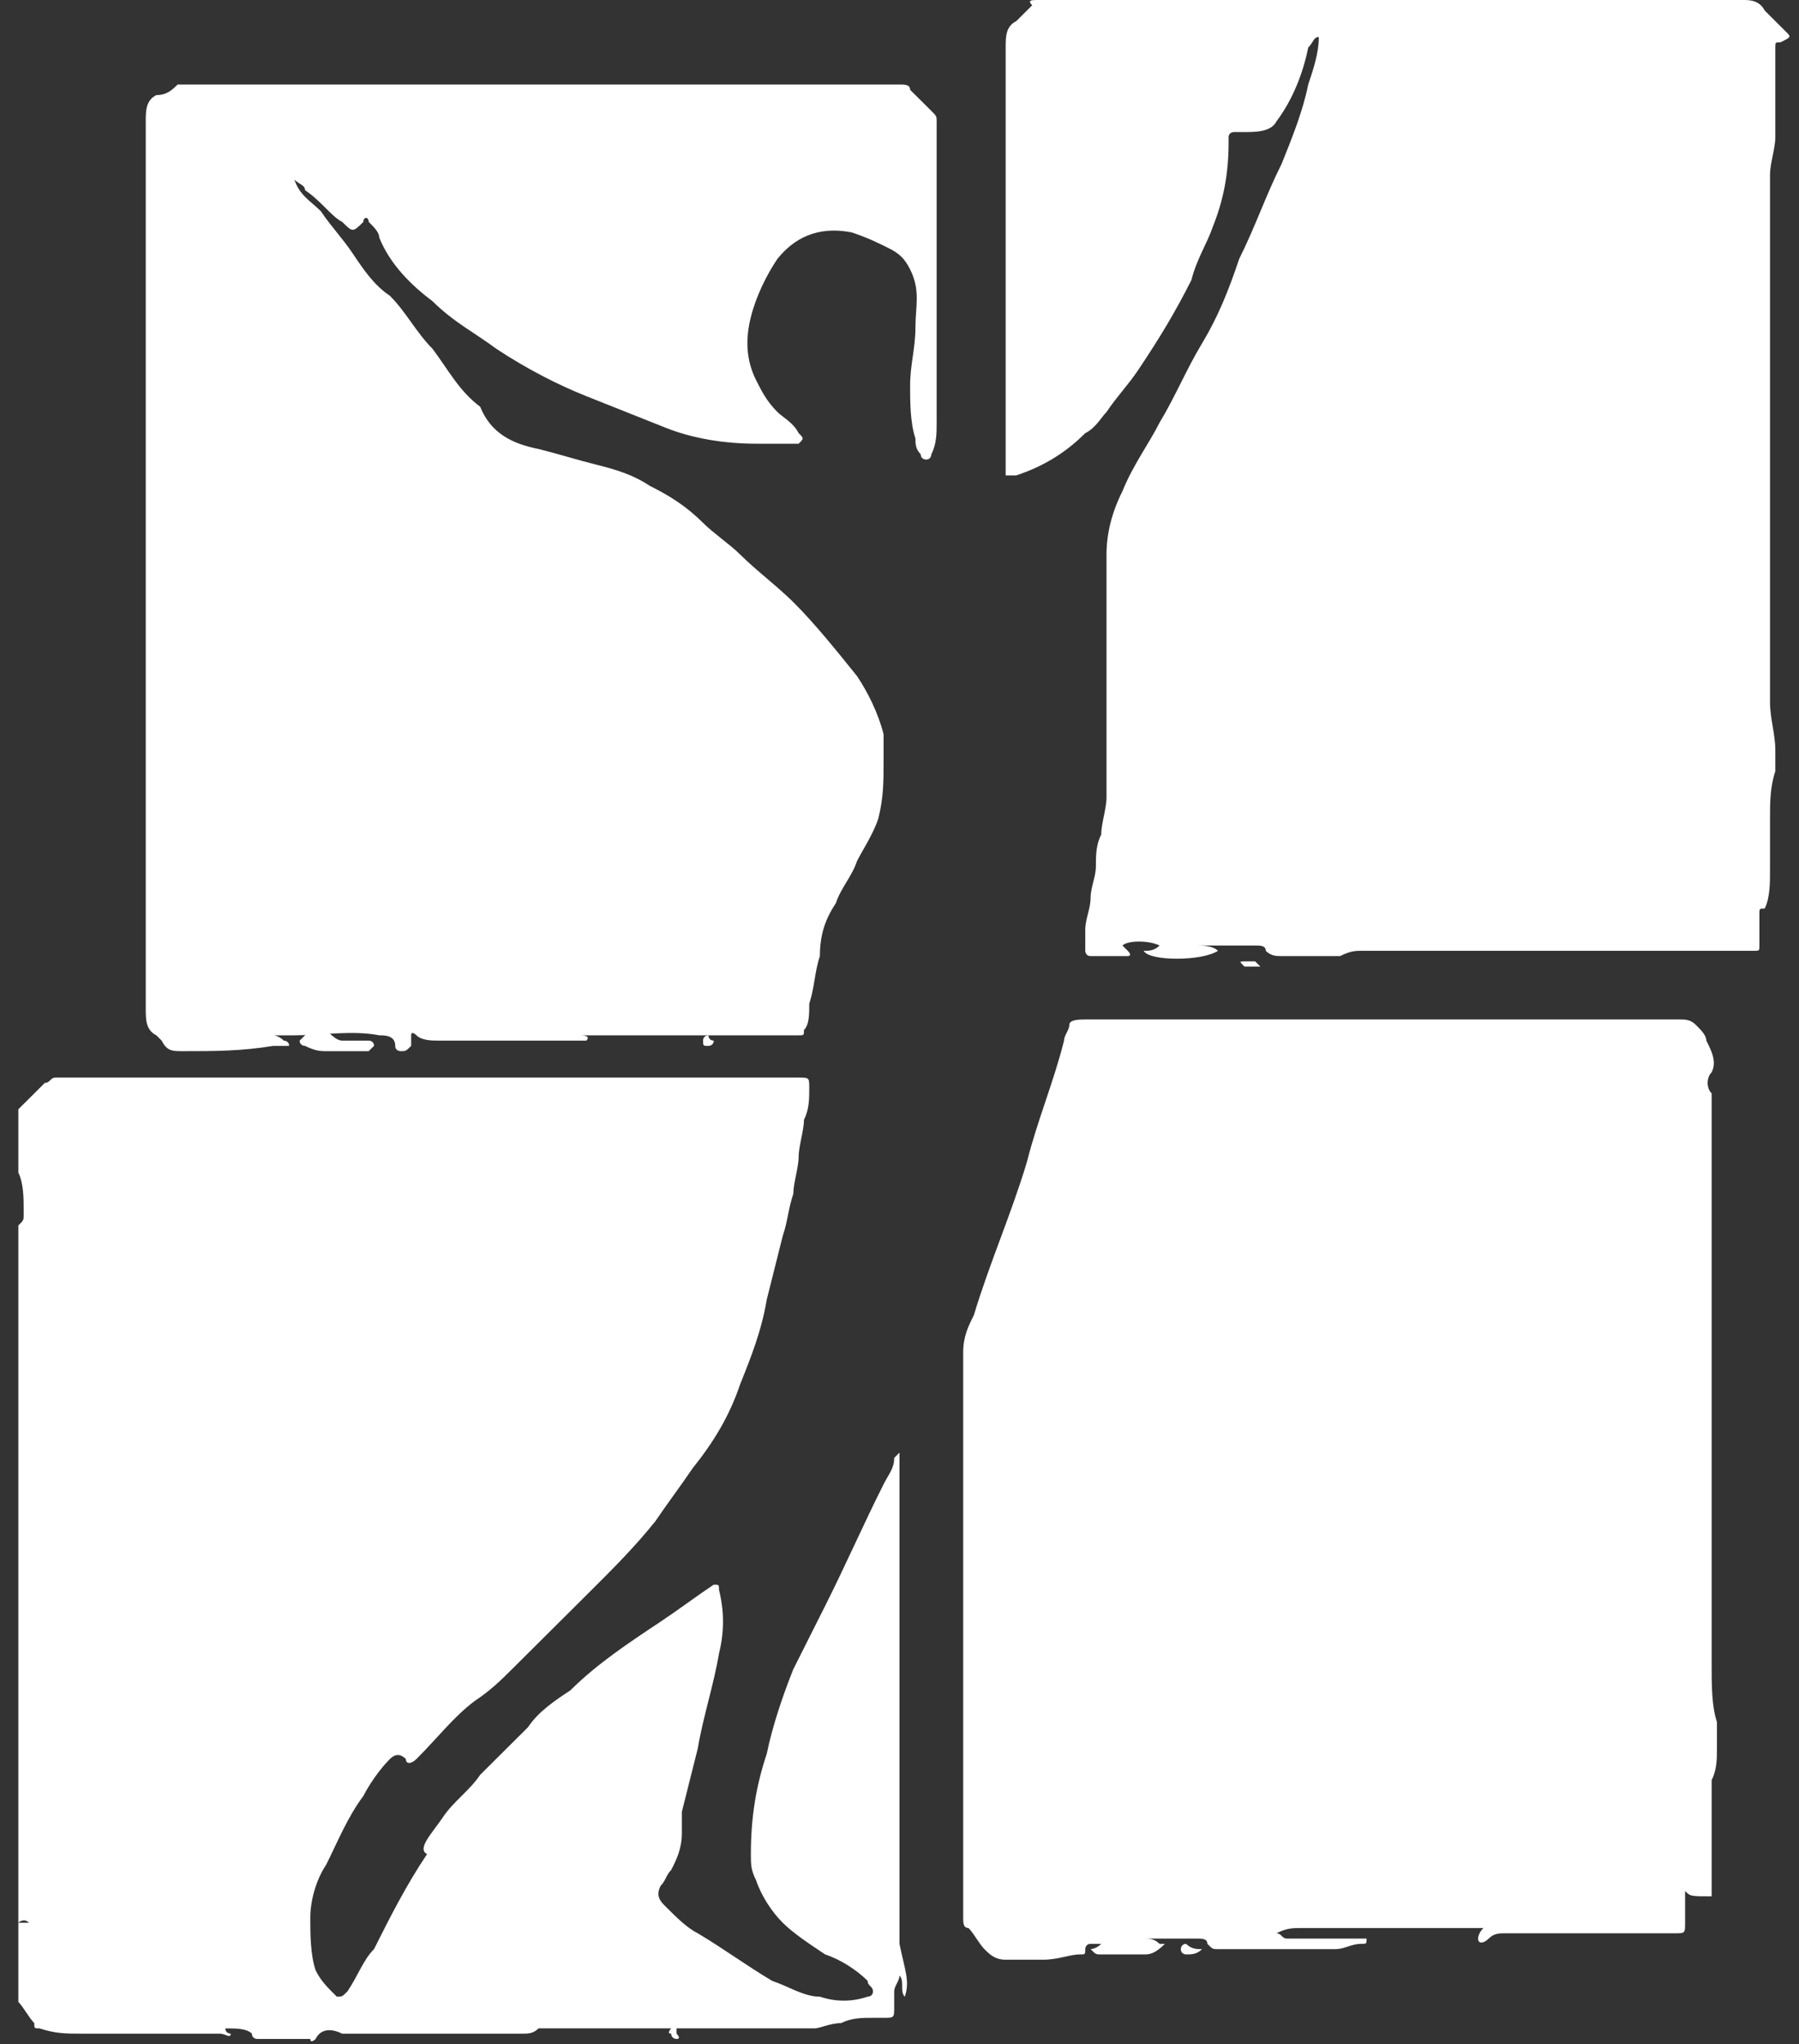<svg width="191" height="217" viewBox="0 0 191 217" fill="none" xmlns="http://www.w3.org/2000/svg">
<rect x="0" y="0" width="191" height="217" fill="#333333" stroke="none"/>
<path d="M96.063 211.954C95.499 211.393 96.063 210.271 95.499 209.711C95.499 210.271 94.936 210.832 94.936 211.393C94.936 211.954 94.936 212.514 94.936 213.075C94.936 214.196 94.936 214.196 93.809 214.196C93.245 214.196 92.682 214.196 92.682 214.196C91.555 214.196 90.427 214.196 89.3 214.757C88.173 214.757 87.046 215.318 86.483 215.318C85.355 215.318 84.228 215.318 83.101 215.318C81.41 215.318 80.283 215.318 78.593 215.318C76.338 215.318 74.084 215.318 71.83 215.318C71.83 215.318 71.83 215.318 71.83 215.879C71.83 215.879 72.393 216.439 71.83 216.439C71.83 216.439 71.266 216.439 71.266 215.879C70.703 215.879 71.266 215.318 71.266 215.318C69.576 215.318 67.321 215.318 65.631 215.318C63.94 215.318 62.249 215.318 61.122 215.318C59.995 215.318 58.868 215.318 57.741 215.318H57.177C56.614 215.879 56.05 215.879 55.487 215.879C52.105 215.879 48.724 215.879 45.906 215.879C43.652 215.879 41.961 215.879 39.707 215.879C38.58 215.879 37.453 215.879 36.889 215.879H36.325C35.198 215.318 34.071 215.318 33.508 216.439C33.508 216.439 32.944 217 32.944 216.439C31.817 216.439 30.69 216.439 29.563 216.439C28.999 216.439 27.872 216.439 27.308 216.439C27.308 216.439 26.745 216.439 26.745 215.879C26.181 215.318 25.054 215.318 23.927 215.318C23.927 215.879 24.491 215.879 24.491 215.879C24.491 216.439 23.927 215.879 23.364 215.879C19.982 215.879 16.037 215.879 12.656 215.879C11.529 215.879 10.402 215.879 8.711 215.879C7.02 215.879 5.893 215.879 4.202 215.318C3.639 215.318 3.639 215.318 3.639 214.757C3.075 214.196 2.512 213.075 1.948 212.514C1.948 212.514 1.948 211.954 1.948 211.393C1.948 201.3 1.948 190.646 1.948 180.553C1.948 171.581 1.948 162.049 1.948 153.078C1.948 150.835 1.948 149.153 1.948 146.91C1.948 145.788 1.948 144.667 1.948 143.545C1.948 142.985 1.948 141.863 1.948 141.302C1.948 140.181 1.948 139.62 1.948 138.499V137.938C1.948 136.256 1.948 134.574 1.948 132.892C1.948 132.331 1.948 131.209 1.948 130.649V130.088C2.512 129.527 2.512 129.527 2.512 128.967V128.406C2.512 127.284 2.512 125.602 1.948 124.481C1.948 123.92 1.948 123.359 1.948 122.799C1.948 121.116 1.948 119.995 1.948 118.313V117.752C3.075 116.631 3.639 116.07 4.766 114.948C5.33 114.948 5.33 114.388 5.893 114.388C8.711 114.388 11.529 114.388 14.347 114.388C23.364 114.388 31.817 114.388 40.834 114.388C44.215 114.388 47.597 114.388 50.978 114.388C53.232 114.388 55.487 114.388 57.741 114.388C59.431 114.388 61.122 114.388 62.813 114.388C64.504 114.388 65.631 114.388 67.321 114.388C69.576 114.388 71.83 114.388 74.084 114.388C77.466 114.388 80.847 114.388 84.792 114.388C85.919 114.388 85.919 114.388 85.919 115.509C85.919 116.631 85.919 117.752 85.355 118.873C85.355 119.995 84.792 121.677 84.792 122.799C84.792 123.92 84.228 125.602 84.228 126.724C83.665 128.406 83.665 129.527 83.101 131.209C82.538 133.452 81.974 135.695 81.41 137.938C80.847 141.302 79.72 144.106 78.593 146.91C77.466 150.274 75.775 153.078 73.521 155.881C72.393 157.563 70.703 159.806 69.576 161.488C67.321 164.292 65.067 166.535 62.249 169.339C61.122 170.46 59.431 172.142 58.304 173.264C57.177 174.385 55.487 176.067 54.359 177.189C53.232 178.31 52.105 179.432 50.414 180.553C48.16 182.235 46.47 184.478 44.215 186.721C43.652 187.282 43.088 187.282 43.088 186.721C42.525 186.16 41.961 186.16 41.398 186.721C40.27 187.842 39.143 189.525 38.58 190.646C36.889 192.889 35.762 195.693 34.635 197.935C33.508 199.618 32.944 201.861 32.944 203.543C32.944 205.225 32.944 207.468 33.508 209.15C34.071 210.271 34.635 210.832 35.762 211.954C36.325 211.954 36.325 211.954 36.889 211.393C38.016 209.711 38.58 208.029 39.707 206.907C41.398 203.543 43.088 200.178 45.343 196.814C44.215 196.253 45.906 194.571 47.033 192.889C48.16 191.207 49.851 190.085 50.978 188.403C52.669 186.721 54.359 185.039 56.05 183.357C57.177 181.675 58.868 180.553 60.559 179.432C63.377 176.628 66.758 174.385 70.139 172.142C71.83 171.021 74.084 169.339 75.775 168.217C76.338 168.217 76.338 168.217 76.338 168.778C76.902 171.021 76.902 173.264 76.338 175.507C75.775 178.871 74.648 182.235 74.084 185.6C73.521 187.842 72.957 190.085 72.393 192.328C72.393 192.889 72.393 193.45 72.393 194.571C72.393 196.253 71.83 197.375 71.266 198.496C70.703 199.057 70.703 199.618 70.139 200.178C69.576 201.3 70.139 201.861 70.703 202.421C71.83 203.543 72.957 204.664 74.084 205.225C76.902 206.907 79.156 208.589 81.974 210.271C83.665 210.832 85.355 211.954 87.046 211.954C88.737 212.514 90.427 212.514 92.118 211.954C92.118 211.954 92.682 211.954 92.682 211.393C92.682 210.832 92.118 210.832 92.118 210.271C90.991 209.15 89.3 208.029 87.61 207.468C85.919 206.346 84.228 205.225 83.101 204.103C81.974 202.982 80.847 201.3 80.283 199.618C79.72 198.496 79.72 197.935 79.72 196.814C79.72 192.889 80.283 189.525 81.41 186.16C81.974 183.357 83.101 179.992 84.228 177.189C85.355 174.946 86.483 172.703 87.61 170.46C89.864 165.974 91.555 162.049 93.809 157.563C94.372 156.442 94.936 155.881 94.936 154.76L95.499 154.199V154.76C95.499 160.367 95.499 166.535 95.499 172.142C95.499 177.749 95.499 183.357 95.499 188.964C95.499 190.646 95.499 192.889 95.499 194.571C95.499 195.132 95.499 196.253 95.499 196.814C95.499 197.935 95.499 199.057 95.499 199.618C95.499 201.861 95.499 204.103 95.499 206.346C96.063 209.15 96.627 210.271 96.063 211.954ZM3.075 204.103C2.512 203.543 2.512 202.982 3.075 204.103C2.512 203.543 1.948 204.103 1.948 204.103C1.948 204.103 1.948 204.103 3.075 204.103C2.512 204.103 2.512 204.103 3.075 204.103Z" fill="white"/>
<path d="M142.275 101.491C145.656 101.491 147.911 101.491 150.728 101.491H151.292C150.728 101.491 150.728 101.491 150.165 101.491C149.038 101.491 147.347 101.491 146.22 101.491C143.966 101.491 142.275 101.491 140.021 101.491C138.894 101.491 137.766 101.491 136.076 101.491C135.512 101.491 134.949 101.491 134.385 100.93C134.385 100.37 133.821 100.37 133.258 100.37C131.004 100.37 129.313 100.37 127.059 100.37C127.622 100.37 128.749 100.37 129.313 100.93C127.622 102.052 121.987 102.052 121.423 100.93C121.987 100.93 122.55 100.93 123.114 100.37C121.987 99.809 119.732 99.809 119.169 100.37L119.732 100.93C120.296 101.491 119.732 101.491 119.732 101.491C118.605 101.491 116.915 101.491 115.787 101.491C115.224 101.491 115.224 100.93 115.224 100.93C115.224 100.37 115.224 99.248 115.224 98.687C115.224 97.566 115.787 96.444 115.787 95.323C115.787 94.201 116.351 93.08 116.351 91.959C116.351 90.837 116.351 89.716 116.915 88.594C116.915 87.473 117.478 85.791 117.478 84.669C117.478 84.109 117.478 83.548 117.478 82.987C117.478 81.866 117.478 80.744 117.478 79.623C117.478 76.258 117.478 72.333 117.478 68.969C117.478 67.287 117.478 65.605 117.478 63.922C117.478 62.24 117.478 60.558 117.478 58.876C117.478 56.633 118.042 54.39 119.169 52.147C120.296 49.344 121.987 47.101 123.114 44.858C124.804 42.054 125.932 39.251 127.622 36.447C129.313 33.643 130.44 30.84 131.567 27.476C133.258 24.111 134.385 20.747 136.076 17.382C137.203 14.579 138.33 11.775 138.894 8.972C139.457 7.289 140.021 5.607 140.021 3.925C139.457 3.925 139.457 4.486 138.894 5.047C138.33 7.85 137.203 10.654 135.512 12.897C134.949 14.018 133.258 14.018 132.131 14.018C132.131 14.018 131.567 14.018 131.004 14.018C131.004 14.018 130.44 14.018 130.44 14.579V15.139C130.44 18.504 129.877 21.308 128.749 24.111C128.186 25.793 127.059 27.476 126.495 29.718C124.804 33.083 123.114 35.886 120.86 39.251C119.732 40.933 118.605 42.054 117.478 43.736C116.915 44.297 116.351 45.419 115.224 45.979C113.533 47.661 111.279 49.344 107.898 50.465C107.898 50.465 107.334 50.465 106.771 50.465C106.771 49.904 106.771 49.904 106.771 49.344C106.771 35.886 106.771 22.429 106.771 8.411C106.771 7.289 106.771 6.168 106.771 5.047C106.771 3.925 106.771 2.804 107.898 2.243C108.461 1.682 109.025 1.121 109.588 0.561C109.025 0 109.588 0 110.152 0C113.533 0 116.915 0 120.296 0C127.622 0 134.949 0 142.275 0C151.292 0 160.872 0 169.889 0C174.961 0 180.034 0 185.106 0C185.669 0 186.796 0 187.36 1.121C187.923 1.682 189.051 2.804 189.614 3.364C190.178 3.925 190.178 3.925 189.051 4.486C188.487 4.486 188.487 4.486 188.487 5.047C188.487 6.729 188.487 7.85 188.487 9.532C188.487 11.214 188.487 12.897 188.487 14.579C188.487 15.7 187.923 17.382 187.923 18.504C187.923 19.065 187.923 20.186 187.923 20.747C187.923 24.672 187.923 28.597 187.923 33.083C187.923 43.736 187.923 53.83 187.923 64.483C187.923 67.847 187.923 71.212 187.923 74.576C187.923 76.258 188.487 77.941 188.487 79.623C188.487 80.183 188.487 81.305 188.487 81.866C187.923 83.548 187.923 85.23 187.923 86.912C187.923 88.594 187.923 90.837 187.923 92.519C187.923 93.641 187.923 95.323 187.36 96.444C186.796 96.444 186.796 96.444 186.796 97.005C186.796 98.127 186.796 99.248 186.796 100.37C186.796 100.93 186.796 100.93 186.233 100.93C185.669 100.93 184.542 100.93 183.978 100.93C182.851 100.93 182.288 100.93 181.161 100.93C178.906 100.93 177.216 100.93 174.961 100.93C171.017 100.93 166.508 100.93 162.563 100.93C159.182 100.93 156.364 100.93 152.983 100.93C151.855 100.93 150.165 100.93 149.038 100.93C147.347 100.93 146.22 100.93 144.529 100.93C143.966 100.93 143.402 100.93 142.275 101.491Z" fill="white"/>
<path d="M178.907 200.739C178.907 201.861 178.907 202.982 178.907 204.103C178.907 205.225 178.907 205.225 177.78 205.225C176.089 205.225 174.962 205.225 173.271 205.225C170.454 205.225 168.199 205.225 165.382 205.225C163.691 205.225 161.437 205.225 159.746 205.225C159.182 205.225 158.619 205.225 158.055 205.786C157.492 206.346 156.928 206.346 156.928 205.786C156.928 205.786 156.928 205.225 157.492 204.664C156.365 204.664 155.237 204.664 154.674 204.664C149.038 204.664 143.966 204.664 138.331 204.664C137.204 204.664 136.64 204.664 135.513 205.225C136.076 205.225 136.076 205.786 136.64 205.786C139.458 205.786 142.276 205.786 144.53 205.786H145.093C145.093 206.346 145.093 206.346 144.53 206.346C143.403 206.346 142.839 206.907 141.712 206.907C138.894 206.907 136.076 206.907 133.259 206.907C132.131 206.907 130.441 206.907 129.314 206.907C128.75 206.907 128.75 206.907 128.187 206.346C128.187 205.786 127.623 205.786 127.059 205.786C125.369 205.786 123.678 205.786 121.424 205.786C121.987 205.786 122.551 205.786 123.114 206.346H123.678C122.551 207.468 121.987 207.468 121.424 207.468C119.733 207.468 118.606 207.468 116.915 207.468C116.352 207.468 116.352 207.468 115.788 206.907C115.788 206.907 116.352 206.907 116.915 206.346C116.352 206.346 115.788 206.346 115.788 206.346C115.225 206.346 115.225 206.907 115.225 206.907C115.225 207.468 115.225 207.468 114.661 207.468C113.534 207.468 112.407 208.029 110.716 208.029C109.589 208.029 107.898 208.029 106.771 208.029C105.644 208.029 105.081 207.468 104.517 206.907C103.953 206.346 103.39 205.225 102.826 204.664C102.263 204.664 102.263 204.103 102.263 203.543C102.263 183.357 102.263 163.171 102.263 143.545C102.263 141.863 102.826 140.742 103.39 139.62C105.081 134.013 107.335 128.967 109.025 123.359C110.153 118.873 111.843 114.948 112.97 110.463C112.97 109.902 113.534 109.341 113.534 108.78C113.534 108.22 114.661 108.22 115.225 108.22C118.042 108.22 120.297 108.22 123.114 108.22C124.805 108.22 125.932 108.22 127.623 108.22C144.53 108.22 161.437 108.22 178.344 108.22C178.907 108.22 179.471 108.22 180.034 108.78C180.598 109.341 181.161 109.902 181.161 110.463C181.725 111.584 182.288 112.706 181.725 113.827C181.161 114.388 181.161 115.509 181.725 116.07C181.725 116.631 181.725 117.191 181.725 117.752C181.725 119.995 181.725 121.677 181.725 123.92C181.725 126.163 181.725 127.845 181.725 130.088C181.725 131.77 181.725 133.452 181.725 135.134C181.725 139.62 181.725 144.106 181.725 148.592C181.725 153.638 181.725 158.685 181.725 163.731C181.725 165.414 181.725 167.096 181.725 168.778C181.725 170.46 181.725 172.142 181.725 173.824C181.725 174.946 181.725 175.507 181.725 176.628C181.725 178.871 181.725 181.114 182.288 182.796C182.288 183.917 182.288 184.478 182.288 185.6C182.288 186.721 182.288 187.842 181.725 188.964C181.725 189.525 181.725 189.525 181.725 190.085C181.725 191.768 181.725 194.01 181.725 195.693C181.725 197.375 181.725 198.496 181.725 200.178C181.725 200.739 181.725 200.739 181.725 201.3C179.471 201.3 179.471 201.3 178.907 200.739Z" fill="white"/>
<path d="M31.254 19.065C31.818 20.747 32.945 21.308 34.072 22.429C35.199 24.111 36.326 25.233 37.453 26.915C38.581 28.597 39.708 30.279 41.398 31.401C43.089 33.083 44.216 35.326 45.907 37.008C47.598 39.251 48.725 41.494 50.979 43.176C52.106 45.979 54.36 47.101 57.178 47.662C59.432 48.222 61.123 48.783 63.377 49.344C65.632 49.904 67.322 50.465 69.013 51.587C71.267 52.708 72.958 53.83 74.649 55.512C75.776 56.633 77.466 57.755 78.594 58.876C80.284 60.558 82.538 62.24 84.229 63.923C86.483 66.165 88.738 68.969 90.992 71.773C92.119 73.455 93.246 75.698 93.81 77.941C93.81 78.501 93.81 79.623 93.81 80.744C93.81 82.987 93.81 84.669 93.246 86.912C92.683 88.594 91.555 90.277 90.992 91.398C90.428 93.08 89.301 94.202 88.738 95.884C87.611 97.566 87.047 99.248 87.047 101.491C86.483 103.173 86.483 104.855 85.92 106.538C85.92 107.659 85.92 108.78 85.356 109.341C85.356 109.902 85.356 109.902 84.793 109.902C81.975 109.902 79.721 109.902 76.903 109.902C72.958 109.902 69.013 109.902 65.068 109.902C62.25 109.902 59.432 109.902 56.615 109.902H57.178C58.869 109.902 60.559 109.902 61.687 109.902C61.687 109.902 62.814 109.902 62.25 110.463C62.25 110.463 61.687 110.463 61.123 110.463C59.996 110.463 58.869 110.463 57.178 110.463C53.797 110.463 50.415 110.463 46.471 110.463C45.907 110.463 44.78 110.463 44.216 109.902C44.216 109.902 43.653 109.341 43.653 109.902V110.463C43.653 110.463 43.653 110.463 43.653 111.023C43.089 111.584 43.089 111.584 42.526 111.584C42.526 111.584 41.962 111.584 41.962 111.023C41.962 109.902 40.835 109.902 40.271 109.902C37.453 109.341 34.072 109.902 31.254 109.902C30.691 109.902 30.127 109.902 29 109.902C29.564 109.902 30.127 110.463 30.127 110.463C30.127 110.463 30.691 110.463 30.691 111.023C30.691 111.023 30.691 111.023 30.127 111.023C29.564 111.023 29.564 111.023 29 111.023C25.619 111.584 22.801 111.584 19.419 111.584C18.292 111.584 17.729 111.584 17.165 110.463L16.602 109.902C15.475 109.341 15.475 108.22 15.475 107.098C15.475 91.398 15.475 76.258 15.475 60.558C15.475 44.858 15.475 28.597 15.475 12.897C15.475 11.775 15.475 10.654 16.602 10.093C17.729 10.093 18.292 9.532 18.856 8.972H19.419C21.674 8.972 24.492 8.972 26.746 8.972C38.581 8.972 50.979 8.972 62.814 8.972C63.941 8.972 65.632 8.972 66.759 8.972C70.14 8.972 73.522 8.972 76.903 8.972C79.721 8.972 83.102 8.972 85.92 8.972C89.301 8.972 92.683 8.972 95.5 8.972C96.064 8.972 96.627 8.972 96.627 9.532C97.191 10.093 98.318 11.215 98.882 11.775C99.445 12.336 99.445 12.336 99.445 12.897C99.445 17.383 99.445 21.868 99.445 26.354C99.445 32.522 99.445 38.69 99.445 44.858C99.445 45.979 99.445 47.101 98.882 48.222C98.882 48.222 98.882 48.783 98.318 48.783C98.318 48.783 97.755 48.783 97.755 48.222C97.191 47.662 97.191 47.101 97.191 46.54C96.627 44.858 96.627 42.615 96.627 40.933C96.627 38.69 97.191 37.008 97.191 34.765C97.191 32.522 97.755 30.84 96.627 28.597C96.064 27.476 95.5 26.915 94.373 26.354C93.246 25.793 92.119 25.233 90.428 24.672C87.611 24.111 84.793 24.672 82.538 27.476C81.411 29.158 80.284 31.401 79.721 33.644C79.157 35.886 79.157 38.129 80.284 40.372C80.848 41.494 81.411 42.615 82.538 43.736C83.102 44.297 84.229 44.858 84.793 45.979C85.356 46.54 85.356 46.54 84.793 47.101C84.793 47.101 84.793 47.101 84.229 47.101C83.102 47.101 81.411 47.101 80.284 47.101C76.903 47.101 73.521 46.54 70.704 45.419C67.886 44.297 65.068 43.176 62.25 42.054C59.432 40.933 56.051 39.251 52.67 37.008C50.415 35.326 48.161 34.204 45.907 31.961C43.653 30.279 41.398 28.036 40.271 25.233C40.271 24.672 39.708 24.111 39.144 23.55C39.144 22.99 38.581 22.99 38.581 23.55C37.453 24.672 37.453 24.672 36.326 23.55C35.199 22.99 34.072 21.308 32.382 20.186C32.382 19.625 31.818 19.625 31.254 19.065Z" fill="white"/>
<path d="M36.326 110.462C36.889 110.462 38.017 110.462 39.144 110.462C39.144 110.462 39.707 110.462 39.707 111.023L39.144 111.584C37.453 111.584 36.326 111.584 34.635 111.584C34.072 111.584 33.508 111.584 32.381 111.023C32.381 111.023 31.817 111.023 31.817 110.462C31.817 110.462 31.817 110.462 32.381 109.902C32.944 109.341 34.072 109.341 34.635 109.341C35.199 109.902 35.762 110.462 36.326 110.462Z" fill="white"/>
<path d="M127.623 206.907C127.623 207.468 127.623 207.468 127.623 206.907C127.06 207.468 126.496 207.468 125.933 207.468C125.933 207.468 125.369 207.468 125.369 206.907C125.369 206.907 125.369 206.347 125.933 206.347C126.496 206.907 127.06 206.907 127.623 206.907Z" fill="white"/>
<path d="M132.695 102.612H132.132C131.568 102.052 131.568 102.052 132.132 102.052C132.695 102.052 132.695 102.052 133.259 102.052L133.822 102.612C133.822 102.612 133.259 102.612 132.695 102.612Z" fill="white"/>
<path d="M75.776 110.463C75.776 111.024 75.212 111.024 75.212 111.024C74.648 111.024 74.648 111.024 74.648 110.463C74.648 109.902 75.212 109.902 75.212 109.902C75.212 109.902 75.212 110.463 75.776 110.463Z" fill="white"/>
</svg>
